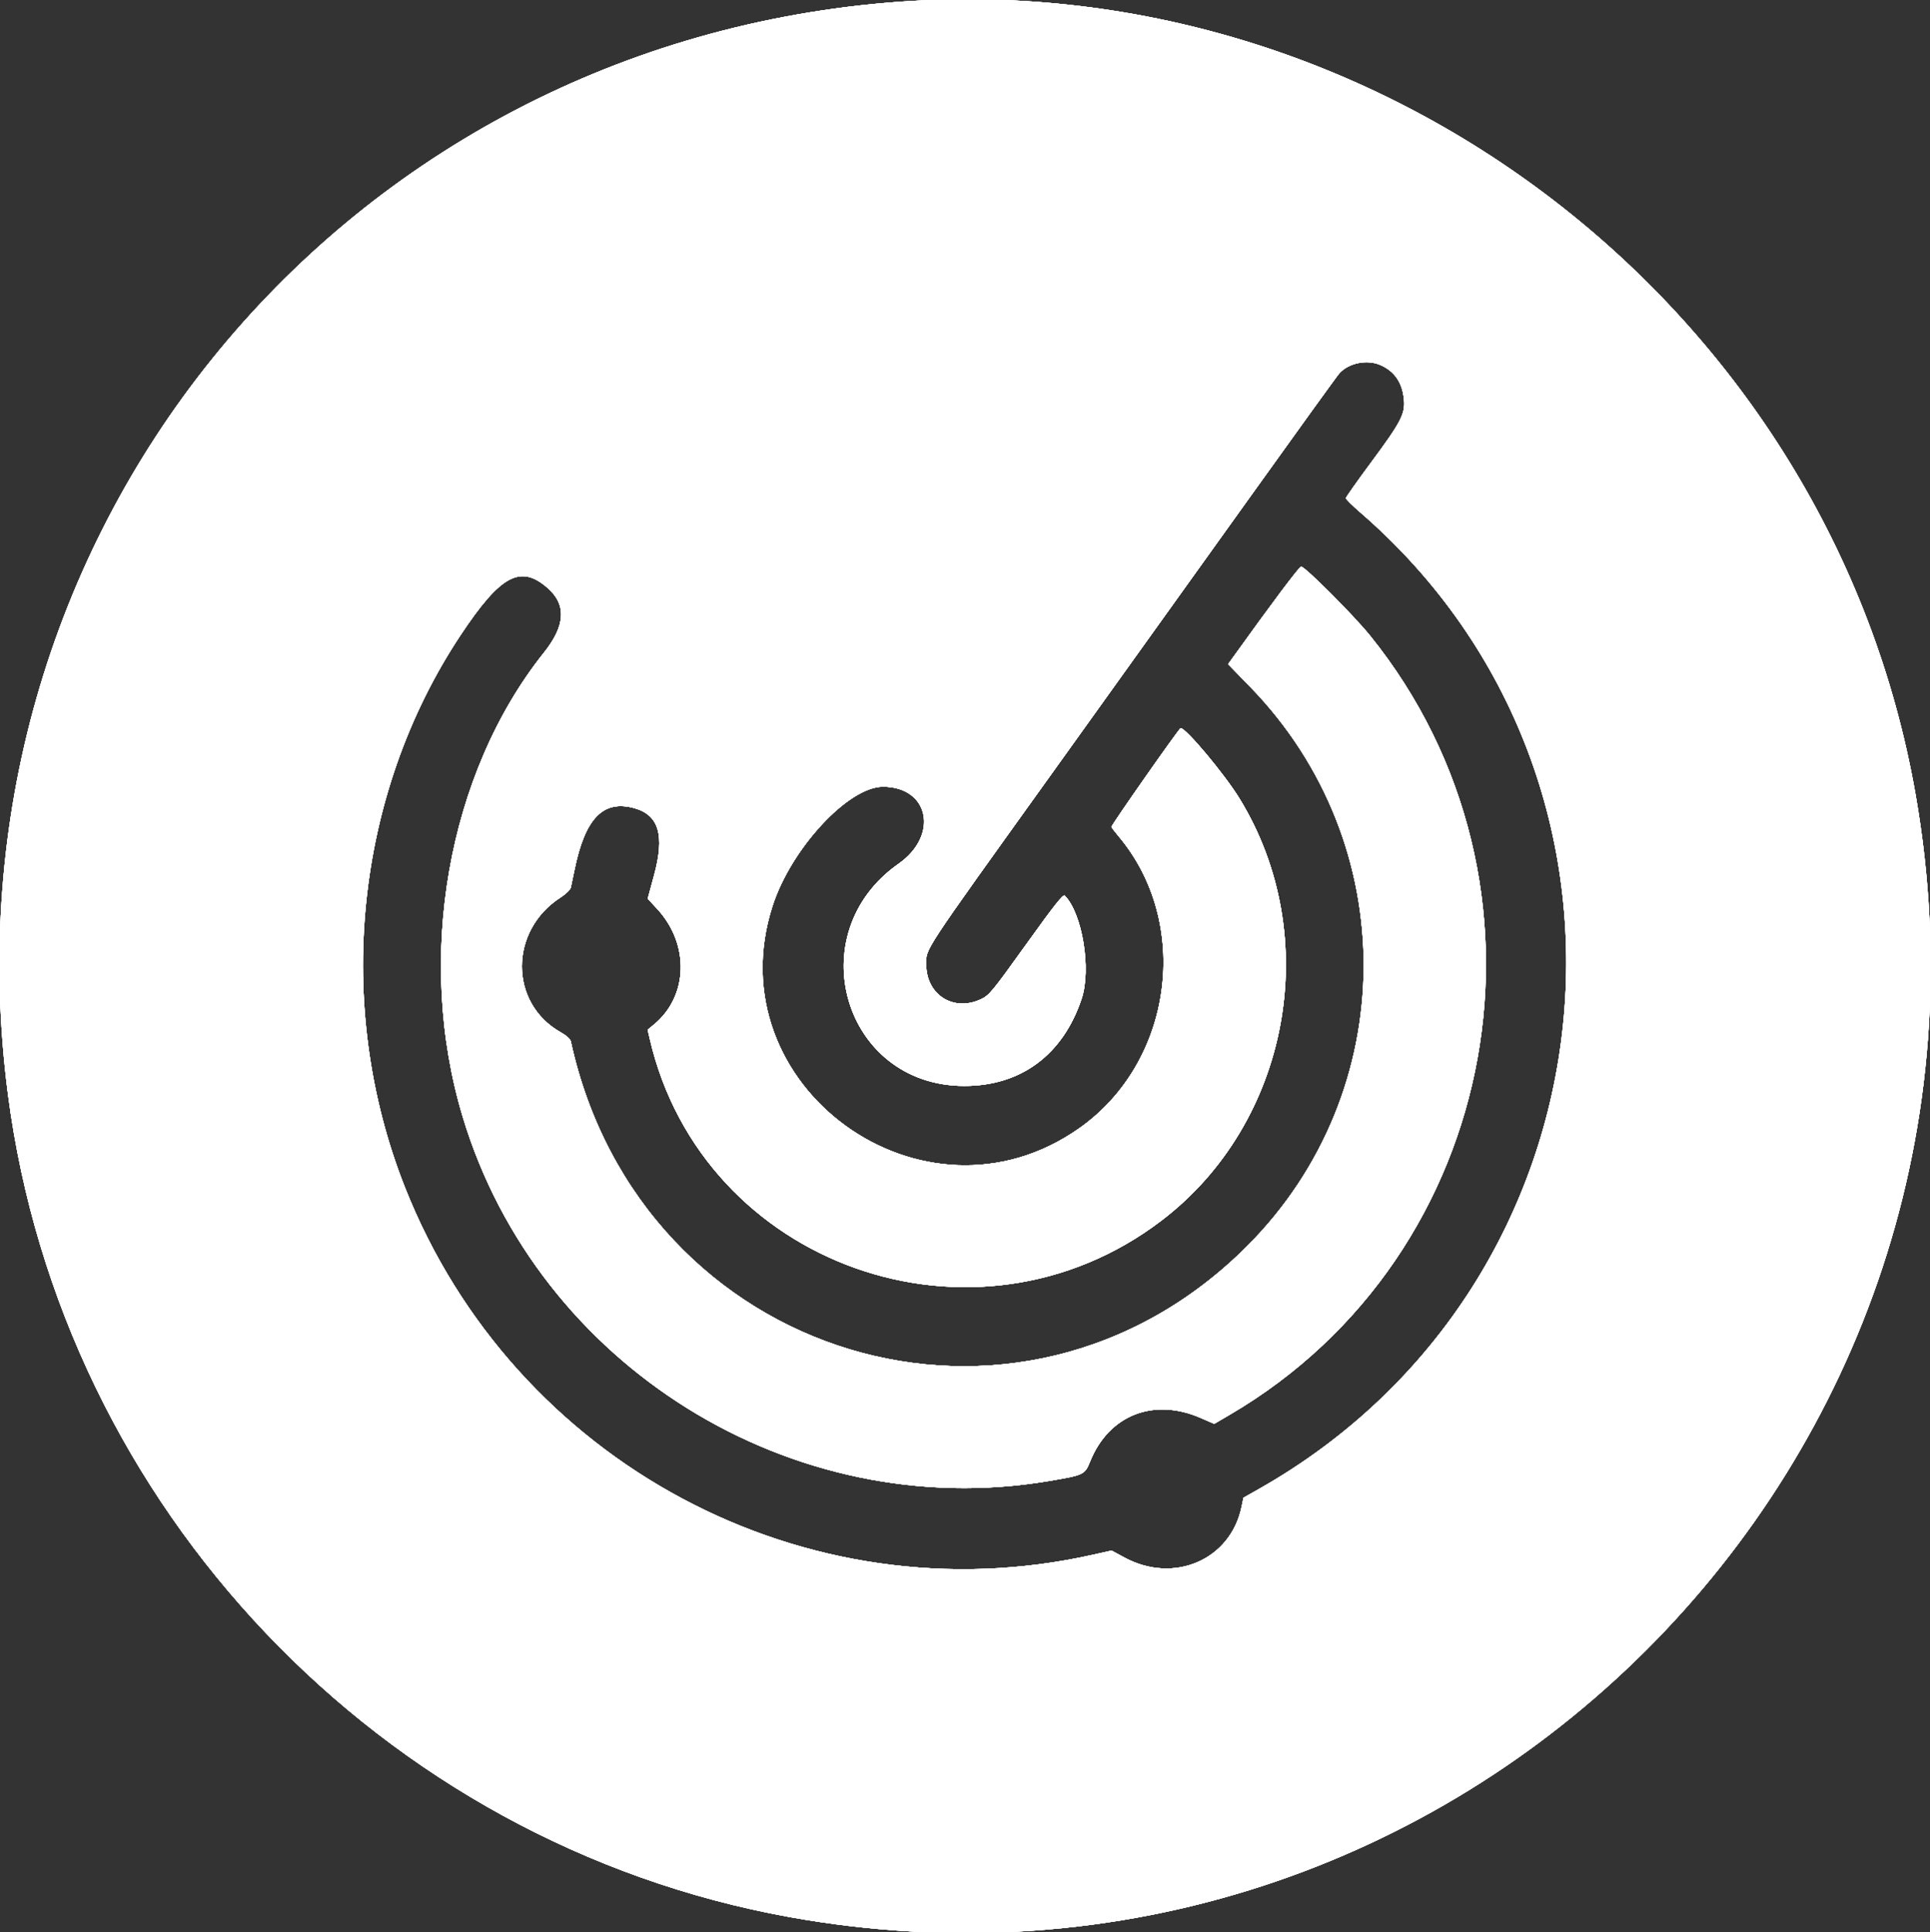 <svg id="svg" version="1.1" width="400" height="400.368" xmlns="http://www.w3.org/2000/svg" xmlns:xlink="http://www.w3.org/1999/xlink" style="display: block;"><rect width="100%" height="100%" fill="#333333" stroke="none"/><g id="svgg"><path id="path0" d="M183.809 0.568 C 68.644 10.398,-13.333 112.246,1.665 226.863 C 12.861 312.424,79.020 381.984,163.709 397.238 C 301.455 422.047,421.152 302.731,397.017 164.673 C 379.399 63.893,285.814 -8.139,183.809 0.568 M285.972 75.588 C 288.993 76.850,290.657 79.253,290.980 82.818 C 291.248 85.771,290.360 87.462,284.135 95.860 C 281.285 99.706,278.948 103.018,278.943 103.220 C 278.937 103.423,280.273 104.748,281.911 106.164 C 346.840 162.309,336.057 266.039,260.872 308.553 L 257.715 310.338 257.310 312.270 C 255.013 323.221,243.314 328.270,233.056 322.736 L 230.372 321.289 226.409 322.175 C 167.014 335.455,106.505 303.118,83.925 246.029 C 69.058 208.443,73.479 164.675,95.486 131.555 C 103.747 119.122,107.880 116.897,113.516 121.846 C 117.447 125.297,117.195 129.633,112.741 135.215 C 92.715 160.311,86.016 198.617,95.912 231.448 C 111.458 283.025,164.185 315.794,217.295 306.888 C 224.677 305.650,224.813 305.586,225.947 302.786 C 229.829 293.202,239.096 289.561,248.826 293.796 L 251.653 295.026 254.898 293.127 C 311.568 259.950,325.409 183.136,283.977 131.739 C 280.609 127.560,270.442 117.378,269.660 117.401 C 269.277 117.413,263.541 125.059,255.417 136.387 L 254.533 137.620 259.101 142.315 C 290.690 174.786,290.432 226.174,258.519 258.161 C 211.163 305.627,132.702 281.906,118.300 215.768 C 118.196 215.289,117.363 214.544,116.193 213.885 C 105.494 207.846,105.490 192.836,116.186 185.953 C 117.287 185.244,118.195 184.361,118.303 183.893 C 118.408 183.442,118.746 181.831,119.054 180.313 C 121.244 169.541,124.996 165.657,131.473 167.455 C 136.565 168.869,137.807 173.079,135.568 181.329 L 134.244 186.210 136.211 188.339 C 142.967 195.653,142.661 206.413,135.530 212.291 L 134.226 213.367 134.683 215.331 C 145.626 262.307,202.065 282.328,240.687 252.934 C 267.322 232.663,274.464 194.032,256.867 165.419 C 253.779 160.398,245.808 150.874,244.693 150.874 C 244.401 150.874,230.359 170.909,230.359 171.326 C 230.359 171.440,231.012 172.308,231.811 173.255 C 246.993 191.261,243.153 220.026,223.735 233.743 C 191.457 256.545,148.008 225.074,160.128 187.672 C 163.980 175.787,175.820 163.017,182.989 163.017 C 192.597 163.017,194.647 173.084,186.238 178.976 C 165.560 193.466,174.849 224.962,199.816 225.012 C 211.568 225.036,220.287 218.574,224.167 206.966 C 226.214 200.840,224.324 189.274,220.672 185.579 C 220.339 185.242,218.500 187.565,212.695 195.656 C 205.636 205.497,205.034 206.228,203.312 207.038 C 197.605 209.725,191.956 206.132,191.956 199.816 C 191.956 196.445,190.881 198.079,217.521 160.949 C 230.719 142.556,249.459 116.412,259.166 102.852 C 268.874 89.292,277.168 77.808,277.599 77.334 C 279.508 75.227,283.245 74.448,285.972 75.588 " stroke="none" fill="#ffffff" fill-rule="evenodd"></path><path id="path1" d="M183.809 0.568 C 68.644 10.398,-13.333 112.246,1.665 226.863 C 12.861 312.424,79.020 381.984,163.709 397.238 C 301.455 422.047,421.152 302.731,397.017 164.673 C 379.399 63.893,285.814 -8.139,183.809 0.568 M285.972 75.588 C 288.993 76.850,290.657 79.253,290.980 82.818 C 291.248 85.771,290.360 87.462,284.135 95.860 C 281.285 99.706,278.948 103.018,278.943 103.220 C 278.937 103.423,280.273 104.748,281.911 106.164 C 346.840 162.309,336.057 266.039,260.872 308.553 L 257.715 310.338 257.310 312.270 C 255.013 323.221,243.314 328.270,233.056 322.736 L 230.372 321.289 226.409 322.175 C 167.014 335.455,106.505 303.118,83.925 246.029 C 69.058 208.443,73.479 164.675,95.486 131.555 C 103.747 119.122,107.880 116.897,113.516 121.846 C 117.447 125.297,117.195 129.633,112.741 135.215 C 92.715 160.311,86.016 198.617,95.912 231.448 C 111.458 283.025,164.185 315.794,217.295 306.888 C 224.677 305.650,224.813 305.586,225.947 302.786 C 229.829 293.202,239.096 289.561,248.826 293.796 L 251.653 295.026 254.898 293.127 C 311.568 259.950,325.409 183.136,283.977 131.739 C 280.609 127.560,270.442 117.378,269.660 117.401 C 269.277 117.413,263.541 125.059,255.417 136.387 L 254.533 137.620 259.101 142.315 C 290.690 174.786,290.432 226.174,258.519 258.161 C 211.163 305.627,132.702 281.906,118.300 215.768 C 118.196 215.289,117.363 214.544,116.193 213.885 C 105.494 207.846,105.490 192.836,116.186 185.953 C 117.287 185.244,118.195 184.361,118.303 183.893 C 118.408 183.442,118.746 181.831,119.054 180.313 C 121.244 169.541,124.996 165.657,131.473 167.455 C 136.565 168.869,137.807 173.079,135.568 181.329 L 134.244 186.210 136.211 188.339 C 142.967 195.653,142.661 206.413,135.530 212.291 L 134.226 213.367 134.683 215.331 C 145.626 262.307,202.065 282.328,240.687 252.934 C 267.322 232.663,274.464 194.032,256.867 165.419 C 253.779 160.398,245.808 150.874,244.693 150.874 C 244.401 150.874,230.359 170.909,230.359 171.326 C 230.359 171.440,231.012 172.308,231.811 173.255 C 246.993 191.261,243.153 220.026,223.735 233.743 C 191.457 256.545,148.008 225.074,160.128 187.672 C 163.980 175.787,175.820 163.017,182.989 163.017 C 192.597 163.017,194.647 173.084,186.238 178.976 C 165.560 193.466,174.849 224.962,199.816 225.012 C 211.568 225.036,220.287 218.574,224.167 206.966 C 226.214 200.840,224.324 189.274,220.672 185.579 C 220.339 185.242,218.500 187.565,212.695 195.656 C 205.636 205.497,205.034 206.228,203.312 207.038 C 197.605 209.725,191.956 206.132,191.956 199.816 C 191.956 196.445,190.881 198.079,217.521 160.949 C 230.719 142.556,249.459 116.412,259.166 102.852 C 268.874 89.292,277.168 77.808,277.599 77.334 C 279.508 75.227,283.245 74.448,285.972 75.588 " stroke="none" fill="#ffffff" fill-rule="evenodd"></path><path id="path2" d="M183.809 0.568 C 68.644 10.398,-13.333 112.246,1.665 226.863 C 12.861 312.424,79.020 381.984,163.709 397.238 C 301.455 422.047,421.152 302.731,397.017 164.673 C 379.399 63.893,285.814 -8.139,183.809 0.568 M285.972 75.588 C 288.993 76.850,290.657 79.253,290.980 82.818 C 291.248 85.771,290.360 87.462,284.135 95.860 C 281.285 99.706,278.948 103.018,278.943 103.220 C 278.937 103.423,280.273 104.748,281.911 106.164 C 346.840 162.309,336.057 266.039,260.872 308.553 L 257.715 310.338 257.310 312.270 C 255.013 323.221,243.314 328.270,233.056 322.736 L 230.372 321.289 226.409 322.175 C 167.014 335.455,106.505 303.118,83.925 246.029 C 69.058 208.443,73.479 164.675,95.486 131.555 C 103.747 119.122,107.880 116.897,113.516 121.846 C 117.447 125.297,117.195 129.633,112.741 135.215 C 92.715 160.311,86.016 198.617,95.912 231.448 C 111.458 283.025,164.185 315.794,217.295 306.888 C 224.677 305.650,224.813 305.586,225.947 302.786 C 229.829 293.202,239.096 289.561,248.826 293.796 L 251.653 295.026 254.898 293.127 C 311.568 259.950,325.409 183.136,283.977 131.739 C 280.609 127.560,270.442 117.378,269.660 117.401 C 269.277 117.413,263.541 125.059,255.417 136.387 L 254.533 137.620 259.101 142.315 C 290.690 174.786,290.432 226.174,258.519 258.161 C 211.163 305.627,132.702 281.906,118.300 215.768 C 118.196 215.289,117.363 214.544,116.193 213.885 C 105.494 207.846,105.490 192.836,116.186 185.953 C 117.287 185.244,118.195 184.361,118.303 183.893 C 118.408 183.442,118.746 181.831,119.054 180.313 C 121.244 169.541,124.996 165.657,131.473 167.455 C 136.565 168.869,137.807 173.079,135.568 181.329 L 134.244 186.210 136.211 188.339 C 142.967 195.653,142.661 206.413,135.530 212.291 L 134.226 213.367 134.683 215.331 C 145.626 262.307,202.065 282.328,240.687 252.934 C 267.322 232.663,274.464 194.032,256.867 165.419 C 253.779 160.398,245.808 150.874,244.693 150.874 C 244.401 150.874,230.359 170.909,230.359 171.326 C 230.359 171.440,231.012 172.308,231.811 173.255 C 246.993 191.261,243.153 220.026,223.735 233.743 C 191.457 256.545,148.008 225.074,160.128 187.672 C 163.980 175.787,175.820 163.017,182.989 163.017 C 192.597 163.017,194.647 173.084,186.238 178.976 C 165.560 193.466,174.849 224.962,199.816 225.012 C 211.568 225.036,220.287 218.574,224.167 206.966 C 226.214 200.840,224.324 189.274,220.672 185.579 C 220.339 185.242,218.500 187.565,212.695 195.656 C 205.636 205.497,205.034 206.228,203.312 207.038 C 197.605 209.725,191.956 206.132,191.956 199.816 C 191.956 196.445,190.881 198.079,217.521 160.949 C 230.719 142.556,249.459 116.412,259.166 102.852 C 268.874 89.292,277.168 77.808,277.599 77.334 C 279.508 75.227,283.245 74.448,285.972 75.588 " stroke="none" fill="#ffffff" fill-rule="evenodd"></path><path id="path3" d="M183.809 0.568 C 68.644 10.398,-13.333 112.246,1.665 226.863 C 12.861 312.424,79.020 381.984,163.709 397.238 C 301.455 422.047,421.152 302.731,397.017 164.673 C 379.399 63.893,285.814 -8.139,183.809 0.568 M285.972 75.588 C 288.993 76.850,290.657 79.253,290.980 82.818 C 291.248 85.771,290.360 87.462,284.135 95.860 C 281.285 99.706,278.948 103.018,278.943 103.220 C 278.937 103.423,280.273 104.748,281.911 106.164 C 346.840 162.309,336.057 266.039,260.872 308.553 L 257.715 310.338 257.310 312.270 C 255.013 323.221,243.314 328.270,233.056 322.736 L 230.372 321.289 226.409 322.175 C 167.014 335.455,106.505 303.118,83.925 246.029 C 69.058 208.443,73.479 164.675,95.486 131.555 C 103.747 119.122,107.880 116.897,113.516 121.846 C 117.447 125.297,117.195 129.633,112.741 135.215 C 92.715 160.311,86.016 198.617,95.912 231.448 C 111.458 283.025,164.185 315.794,217.295 306.888 C 224.677 305.650,224.813 305.586,225.947 302.786 C 229.829 293.202,239.096 289.561,248.826 293.796 L 251.653 295.026 254.898 293.127 C 311.568 259.950,325.409 183.136,283.977 131.739 C 280.609 127.560,270.442 117.378,269.660 117.401 C 269.277 117.413,263.541 125.059,255.417 136.387 L 254.533 137.620 259.101 142.315 C 290.690 174.786,290.432 226.174,258.519 258.161 C 211.163 305.627,132.702 281.906,118.300 215.768 C 118.196 215.289,117.363 214.544,116.193 213.885 C 105.494 207.846,105.490 192.836,116.186 185.953 C 117.287 185.244,118.195 184.361,118.303 183.893 C 118.408 183.442,118.746 181.831,119.054 180.313 C 121.244 169.541,124.996 165.657,131.473 167.455 C 136.565 168.869,137.807 173.079,135.568 181.329 L 134.244 186.210 136.211 188.339 C 142.967 195.653,142.661 206.413,135.530 212.291 L 134.226 213.367 134.683 215.331 C 145.626 262.307,202.065 282.328,240.687 252.934 C 267.322 232.663,274.464 194.032,256.867 165.419 C 253.779 160.398,245.808 150.874,244.693 150.874 C 244.401 150.874,230.359 170.909,230.359 171.326 C 230.359 171.440,231.012 172.308,231.811 173.255 C 246.993 191.261,243.153 220.026,223.735 233.743 C 191.457 256.545,148.008 225.074,160.128 187.672 C 163.980 175.787,175.820 163.017,182.989 163.017 C 192.597 163.017,194.647 173.084,186.238 178.976 C 165.560 193.466,174.849 224.962,199.816 225.012 C 211.568 225.036,220.287 218.574,224.167 206.966 C 226.214 200.840,224.324 189.274,220.672 185.579 C 220.339 185.242,218.500 187.565,212.695 195.656 C 205.636 205.497,205.034 206.228,203.312 207.038 C 197.605 209.725,191.956 206.132,191.956 199.816 C 191.956 196.445,190.881 198.079,217.521 160.949 C 230.719 142.556,249.459 116.412,259.166 102.852 C 268.874 89.292,277.168 77.808,277.599 77.334 C 279.508 75.227,283.245 74.448,285.972 75.588 " stroke="none" fill="#ffffff" fill-rule="evenodd"></path><path id="path4" d="M183.809 0.568 C 68.644 10.398,-13.333 112.246,1.665 226.863 C 12.861 312.424,79.020 381.984,163.709 397.238 C 301.455 422.047,421.152 302.731,397.017 164.673 C 379.399 63.893,285.814 -8.139,183.809 0.568 M285.972 75.588 C 288.993 76.850,290.657 79.253,290.980 82.818 C 291.248 85.771,290.360 87.462,284.135 95.860 C 281.285 99.706,278.948 103.018,278.943 103.220 C 278.937 103.423,280.273 104.748,281.911 106.164 C 346.840 162.309,336.057 266.039,260.872 308.553 L 257.715 310.338 257.310 312.270 C 255.013 323.221,243.314 328.270,233.056 322.736 L 230.372 321.289 226.409 322.175 C 167.014 335.455,106.505 303.118,83.925 246.029 C 69.058 208.443,73.479 164.675,95.486 131.555 C 103.747 119.122,107.880 116.897,113.516 121.846 C 117.447 125.297,117.195 129.633,112.741 135.215 C 92.715 160.311,86.016 198.617,95.912 231.448 C 111.458 283.025,164.185 315.794,217.295 306.888 C 224.677 305.650,224.813 305.586,225.947 302.786 C 229.829 293.202,239.096 289.561,248.826 293.796 L 251.653 295.026 254.898 293.127 C 311.568 259.950,325.409 183.136,283.977 131.739 C 280.609 127.560,270.442 117.378,269.660 117.401 C 269.277 117.413,263.541 125.059,255.417 136.387 L 254.533 137.620 259.101 142.315 C 290.690 174.786,290.432 226.174,258.519 258.161 C 211.163 305.627,132.702 281.906,118.300 215.768 C 118.196 215.289,117.363 214.544,116.193 213.885 C 105.494 207.846,105.490 192.836,116.186 185.953 C 117.287 185.244,118.195 184.361,118.303 183.893 C 118.408 183.442,118.746 181.831,119.054 180.313 C 121.244 169.541,124.996 165.657,131.473 167.455 C 136.565 168.869,137.807 173.079,135.568 181.329 L 134.244 186.210 136.211 188.339 C 142.967 195.653,142.661 206.413,135.530 212.291 L 134.226 213.367 134.683 215.331 C 145.626 262.307,202.065 282.328,240.687 252.934 C 267.322 232.663,274.464 194.032,256.867 165.419 C 253.779 160.398,245.808 150.874,244.693 150.874 C 244.401 150.874,230.359 170.909,230.359 171.326 C 230.359 171.440,231.012 172.308,231.811 173.255 C 246.993 191.261,243.153 220.026,223.735 233.743 C 191.457 256.545,148.008 225.074,160.128 187.672 C 163.980 175.787,175.820 163.017,182.989 163.017 C 192.597 163.017,194.647 173.084,186.238 178.976 C 165.560 193.466,174.849 224.962,199.816 225.012 C 211.568 225.036,220.287 218.574,224.167 206.966 C 226.214 200.840,224.324 189.274,220.672 185.579 C 220.339 185.242,218.500 187.565,212.695 195.656 C 205.636 205.497,205.034 206.228,203.312 207.038 C 197.605 209.725,191.956 206.132,191.956 199.816 C 191.956 196.445,190.881 198.079,217.521 160.949 C 230.719 142.556,249.459 116.412,259.166 102.852 C 268.874 89.292,277.168 77.808,277.599 77.334 C 279.508 75.227,283.245 74.448,285.972 75.588 " stroke="none" fill="#ffffff" fill-rule="evenodd"></path></g></svg>
